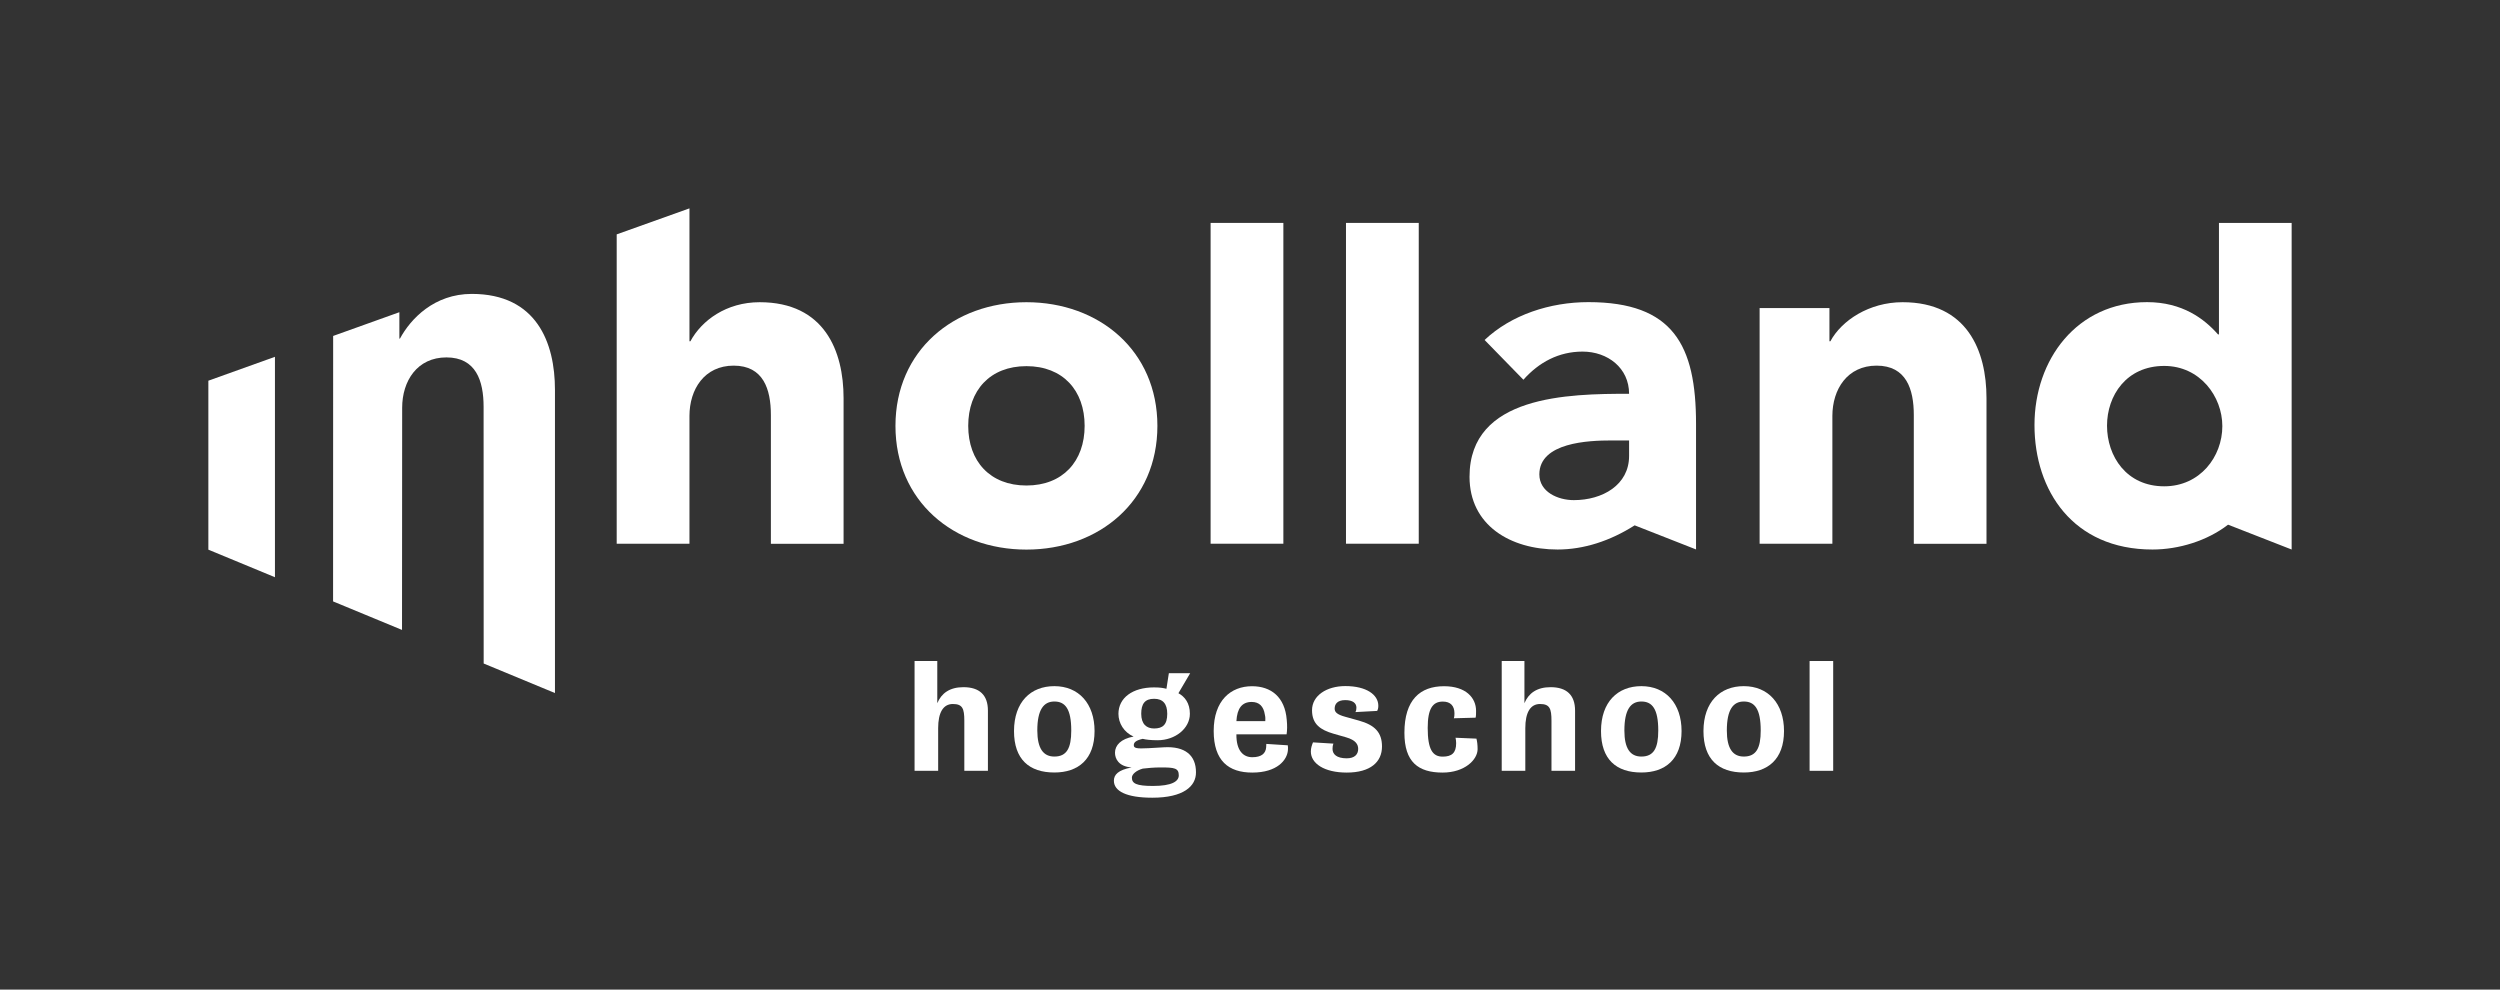 <?xml version="1.0" encoding="utf-8"?>
<!-- Generator: Adobe Illustrator 26.0.0, SVG Export Plug-In . SVG Version: 6.00 Build 0)  -->
<svg version="1.1" xmlns="http://www.w3.org/2000/svg" xmlns:xlink="http://www.w3.org/1999/xlink" x="0px" y="0px"
	 viewBox="0 0 340.16 134.65" style="enable-background:new 0 0 340.16 134.65;" xml:space="preserve">
<rect x="0" y="0" width="340.16" height="134.65" fill="#333333" stroke="none"/>
<style type="text/css">
	.st0{fill:none;}
	.st1{fill:#FFFFFF;}
	.st2{display:none;}
</style>
<g id="Basis_hogeschool">
	<rect class="st0" width="340.16" height="134.65"/>
	<g>
		<path class="st1" d="M303.16,71.39c-2.85,2.2-6.71,3.38-10.29,3.38c-10.83,0-16.05-8.04-16.05-16.94s5.76-16.72,15.32-16.72
			c4.81,0,7.8,2.28,9.65,4.39h0.13V30.33h9.89v44.44L303.16,71.39z M294.47,49.79c-5.14,0-7.78,4.03-7.78,8.13
			c0,4.16,2.64,8.25,7.78,8.25c4.88,0,7.91-4.03,7.91-8.19C302.38,53.95,299.35,49.79,294.47,49.79z"/>
		<path class="st1" d="M239.42,73.98V41.92h9.5v4.51h0.13c1.52-2.82,5.27-5.31,9.82-5.31c8.83,0,11.42,6.65,11.42,13.05v19.82h-9.89
			V56.47c0-3.52-1.03-6.72-5.06-6.72c-3.97,0-6.02,3.2-6.02,6.85v17.38H239.42z"/>
		<path class="st1" d="M222.42,71.48c-3.35,2.13-6.93,3.29-10.49,3.29c-6.44,0-11.98-3.31-11.98-9.9
			c0-11.09,13.46-11.29,21.71-11.29c0-3.5-2.9-5.74-6.33-5.74c-3.23,0-5.94,1.45-8.05,3.83l-5.28-5.41
			c3.63-3.43,8.91-5.15,14.12-5.15c11.55,0,14.65,5.87,14.65,16.56v17.09L222.42,71.48z M219.22,59.93c-3.04,0-9.77,0.26-9.77,4.62
			c0,2.38,2.51,3.5,4.69,3.5c3.89,0,7.52-2.05,7.52-6.01v-2.11H219.22z"/>
		<path class="st1" d="M183.14,30.33h9.9v43.65h-9.9V30.33z"/>
		<path class="st1" d="M164.72,30.33h9.9v43.65h-9.9V30.33z"/>
		<path class="st1" d="M139.66,41.12c9.9,0,17.82,6.6,17.82,16.83c0,10.23-7.92,16.83-17.82,16.83c-9.9,0-17.82-6.6-17.82-16.83
			C121.84,47.72,129.76,41.12,139.66,41.12z M139.66,66.06c4.95,0,7.92-3.3,7.92-8.12c0-4.82-2.97-8.12-7.92-8.12
			c-4.95,0-7.92,3.3-7.92,8.12C131.74,62.76,134.71,66.06,139.66,66.06z"/>
		<path class="st1" d="M83.91,73.98V31.89l9.9-3.54v18.08h0.13c1.52-2.82,4.88-5.31,9.42-5.31c8.83,0,11.42,6.65,11.42,13.05v19.82
			h-9.89V56.47c0-3.52-1.03-6.72-5.06-6.72c-3.97,0-6.02,3.2-6.02,6.85v17.38H83.91z"/>
		<path class="st1" d="M45.33,45.71l9.01-3.23l0,3.59h0.08c1.45-2.69,4.66-6.08,9.77-6.08c8.83,0,11.32,6.65,11.32,13.05l0,41.26
			l-9.7-4.02L65.8,55.35c0-3.52-1.03-6.72-5.06-6.72c-3.97,0-6.02,3.2-6.02,6.85L54.7,85.71l-9.38-3.88L45.33,45.71z"/>
		<path class="st1" d="M37.41,48.55v29.99l-9.06-3.75V51.8L37.41,48.55z"/>
	</g>
	<g>
		<path class="st1" d="M131.21,104.88v-6.81c0-1.67-0.25-2.28-1.56-2.28c-1.32,0-2,1.17-2,3.29v5.8h-3.21V89.94h3.09v5.74
			c0.56-1.34,1.67-2.18,3.56-2.18c2.16,0,3.33,1.05,3.33,3.19v8.19H131.21z"/>
		<path class="st1" d="M143.46,93.36c3.31,0,5.47,2.37,5.47,6.11c0,3.85-2.22,5.64-5.47,5.64c-3.42,0-5.49-1.79-5.49-5.64
			C137.98,95.5,140.25,93.36,143.46,93.36z M143.46,102.94c1.69,0,2.3-1.15,2.3-3.54c0-2.94-0.82-3.95-2.3-3.95
			c-1.44,0-2.32,1.09-2.32,3.95C141.15,101.83,141.95,102.94,143.46,102.94z"/>
		<path class="st1" d="M156.79,108.54c-3.52,0-5.23-0.89-5.23-2.31c0-0.82,0.58-1.46,2.41-1.81c-1.77-0.12-2.26-1.19-2.26-2
			c0-1.01,0.8-1.89,2.53-2.2c-1.32-0.58-2.06-1.83-2.06-3.09c0-2.18,1.93-3.6,4.84-3.6c0.95,0,1.32,0.1,1.69,0.19l0.33-2.12h2.9
			l-1.6,2.72c0.86,0.47,1.56,1.34,1.56,2.8c0,2-2,3.6-4.38,3.6c-0.97,0-1.58-0.08-2.04-0.19c-0.91,0.21-1.21,0.47-1.21,0.86
			c0,0.39,0.29,0.51,2.04,0.41l2.06-0.12c2.9-0.17,4.36,1.11,4.36,3.4C162.75,106.98,161.03,108.54,156.79,108.54z M157.94,104.42
			c-0.91,0-1.79,0.08-2.45,0.16c-0.88,0.25-1.48,0.76-1.48,1.23c0,0.78,0.58,1.13,2.86,1.13c2.57,0,3.52-0.62,3.52-1.44
			C160.39,104.51,159.81,104.42,157.94,104.42z M157.03,95.08c-1.25,0-1.75,0.68-1.75,2.04c0,1.42,0.74,2,1.75,2
			c1.17,0,1.79-0.51,1.79-2C158.82,95.76,158.23,95.08,157.03,95.08z"/>
		<path class="st1" d="M170.39,105.12c-3.23,0-5.25-1.61-5.25-5.66c0-4.14,2.32-6.09,5.21-6.09c2.59,0,4.48,1.46,4.73,4.57
			c0.08,0.78,0.06,1.46-0.02,1.98h-6.83c-0.02,2.22,0.93,3.11,2.16,3.11c1.26,0,1.83-0.52,1.89-1.36c0.02-0.17,0.02-0.45,0.02-0.45
			l2.92,0.19c0.04,0.21,0.04,0.41,0.02,0.66C175.14,103.4,173.79,105.12,170.39,105.12z M172.1,97.24
			c-0.17-1.15-0.78-1.73-1.79-1.73c-1.32,0-1.98,0.86-2.08,2.61h3.93C172.18,97.86,172.18,97.55,172.1,97.24z"/>
		<path class="st1" d="M183.24,105.12c-3.09,0-4.88-1.26-4.88-2.86c0-0.49,0.14-0.86,0.29-1.25l2.78,0.17
			c-0.1,0.27-0.12,0.49-0.12,0.72c0,0.72,0.56,1.28,1.93,1.28c1.07,0,1.56-0.53,1.56-1.28c0-0.58-0.29-1.19-1.65-1.58l-1.71-0.49
			c-1.75-0.51-2.92-1.28-2.92-3.19c0-2,2-3.29,4.53-3.29c2.86,0,4.49,1.17,4.49,2.68c0,0.31-0.06,0.53-0.16,0.7l-2.96,0.16
			c0.1-0.16,0.14-0.35,0.14-0.6c0-0.62-0.5-1.03-1.52-1.03c-1.09,0-1.44,0.56-1.44,1.15c0,0.45,0.25,0.8,1.48,1.13l1.83,0.51
			c2.14,0.6,3.13,1.6,3.13,3.52C188.04,103.68,186.47,105.12,183.24,105.12z"/>
		<path class="st1" d="M196.28,105.12c-3.31,0-5.19-1.44-5.19-5.41c0-4.49,2.14-6.34,5.39-6.34c2.98,0,4.36,1.58,4.36,3.35
			c0,0.37,0,0.68-0.06,0.93l-2.96,0.08c0.06-0.19,0.08-0.37,0.08-0.66c0-1.03-0.54-1.61-1.58-1.61c-1.36,0-2.06,0.93-2.06,3.58
			c0,2.96,0.68,3.91,2.04,3.91c1.26,0,1.83-0.53,1.83-1.83c0-0.25-0.04-0.56-0.08-0.74l2.84,0.12c0.1,0.37,0.16,0.84,0.16,1.44
			C201.04,103.36,199.31,105.12,196.28,105.12z"/>
		<path class="st1" d="M211.1,104.88v-6.81c0-1.67-0.25-2.28-1.56-2.28c-1.32,0-2,1.17-2,3.29v5.8h-3.21V89.94h3.09v5.74
			c0.56-1.34,1.67-2.18,3.56-2.18c2.16,0,3.33,1.05,3.33,3.19v8.19H211.1z"/>
		<path class="st1" d="M223.33,93.36c3.31,0,5.47,2.37,5.47,6.11c0,3.85-2.22,5.64-5.47,5.64c-3.42,0-5.49-1.79-5.49-5.64
			C217.84,95.5,220.12,93.36,223.33,93.36z M223.33,102.94c1.69,0,2.3-1.15,2.3-3.54c0-2.94-0.82-3.95-2.3-3.95
			c-1.44,0-2.31,1.09-2.31,3.95C221.02,101.83,221.81,102.94,223.33,102.94z"/>
		<path class="st1" d="M237.27,93.36c3.31,0,5.47,2.37,5.47,6.11c0,3.85-2.22,5.64-5.47,5.64c-3.42,0-5.49-1.79-5.49-5.64
			C231.79,95.5,234.06,93.36,237.27,93.36z M237.27,102.94c1.69,0,2.3-1.15,2.3-3.54c0-2.94-0.82-3.95-2.3-3.95
			c-1.44,0-2.31,1.09-2.31,3.95C234.96,101.83,235.76,102.94,237.27,102.94z"/>
		<path class="st1" d="M246.22,104.88V89.94h3.21v14.94H246.22z"/>
	</g>
</g>
<g id="Slot" class="st2">
</g>
</svg>
